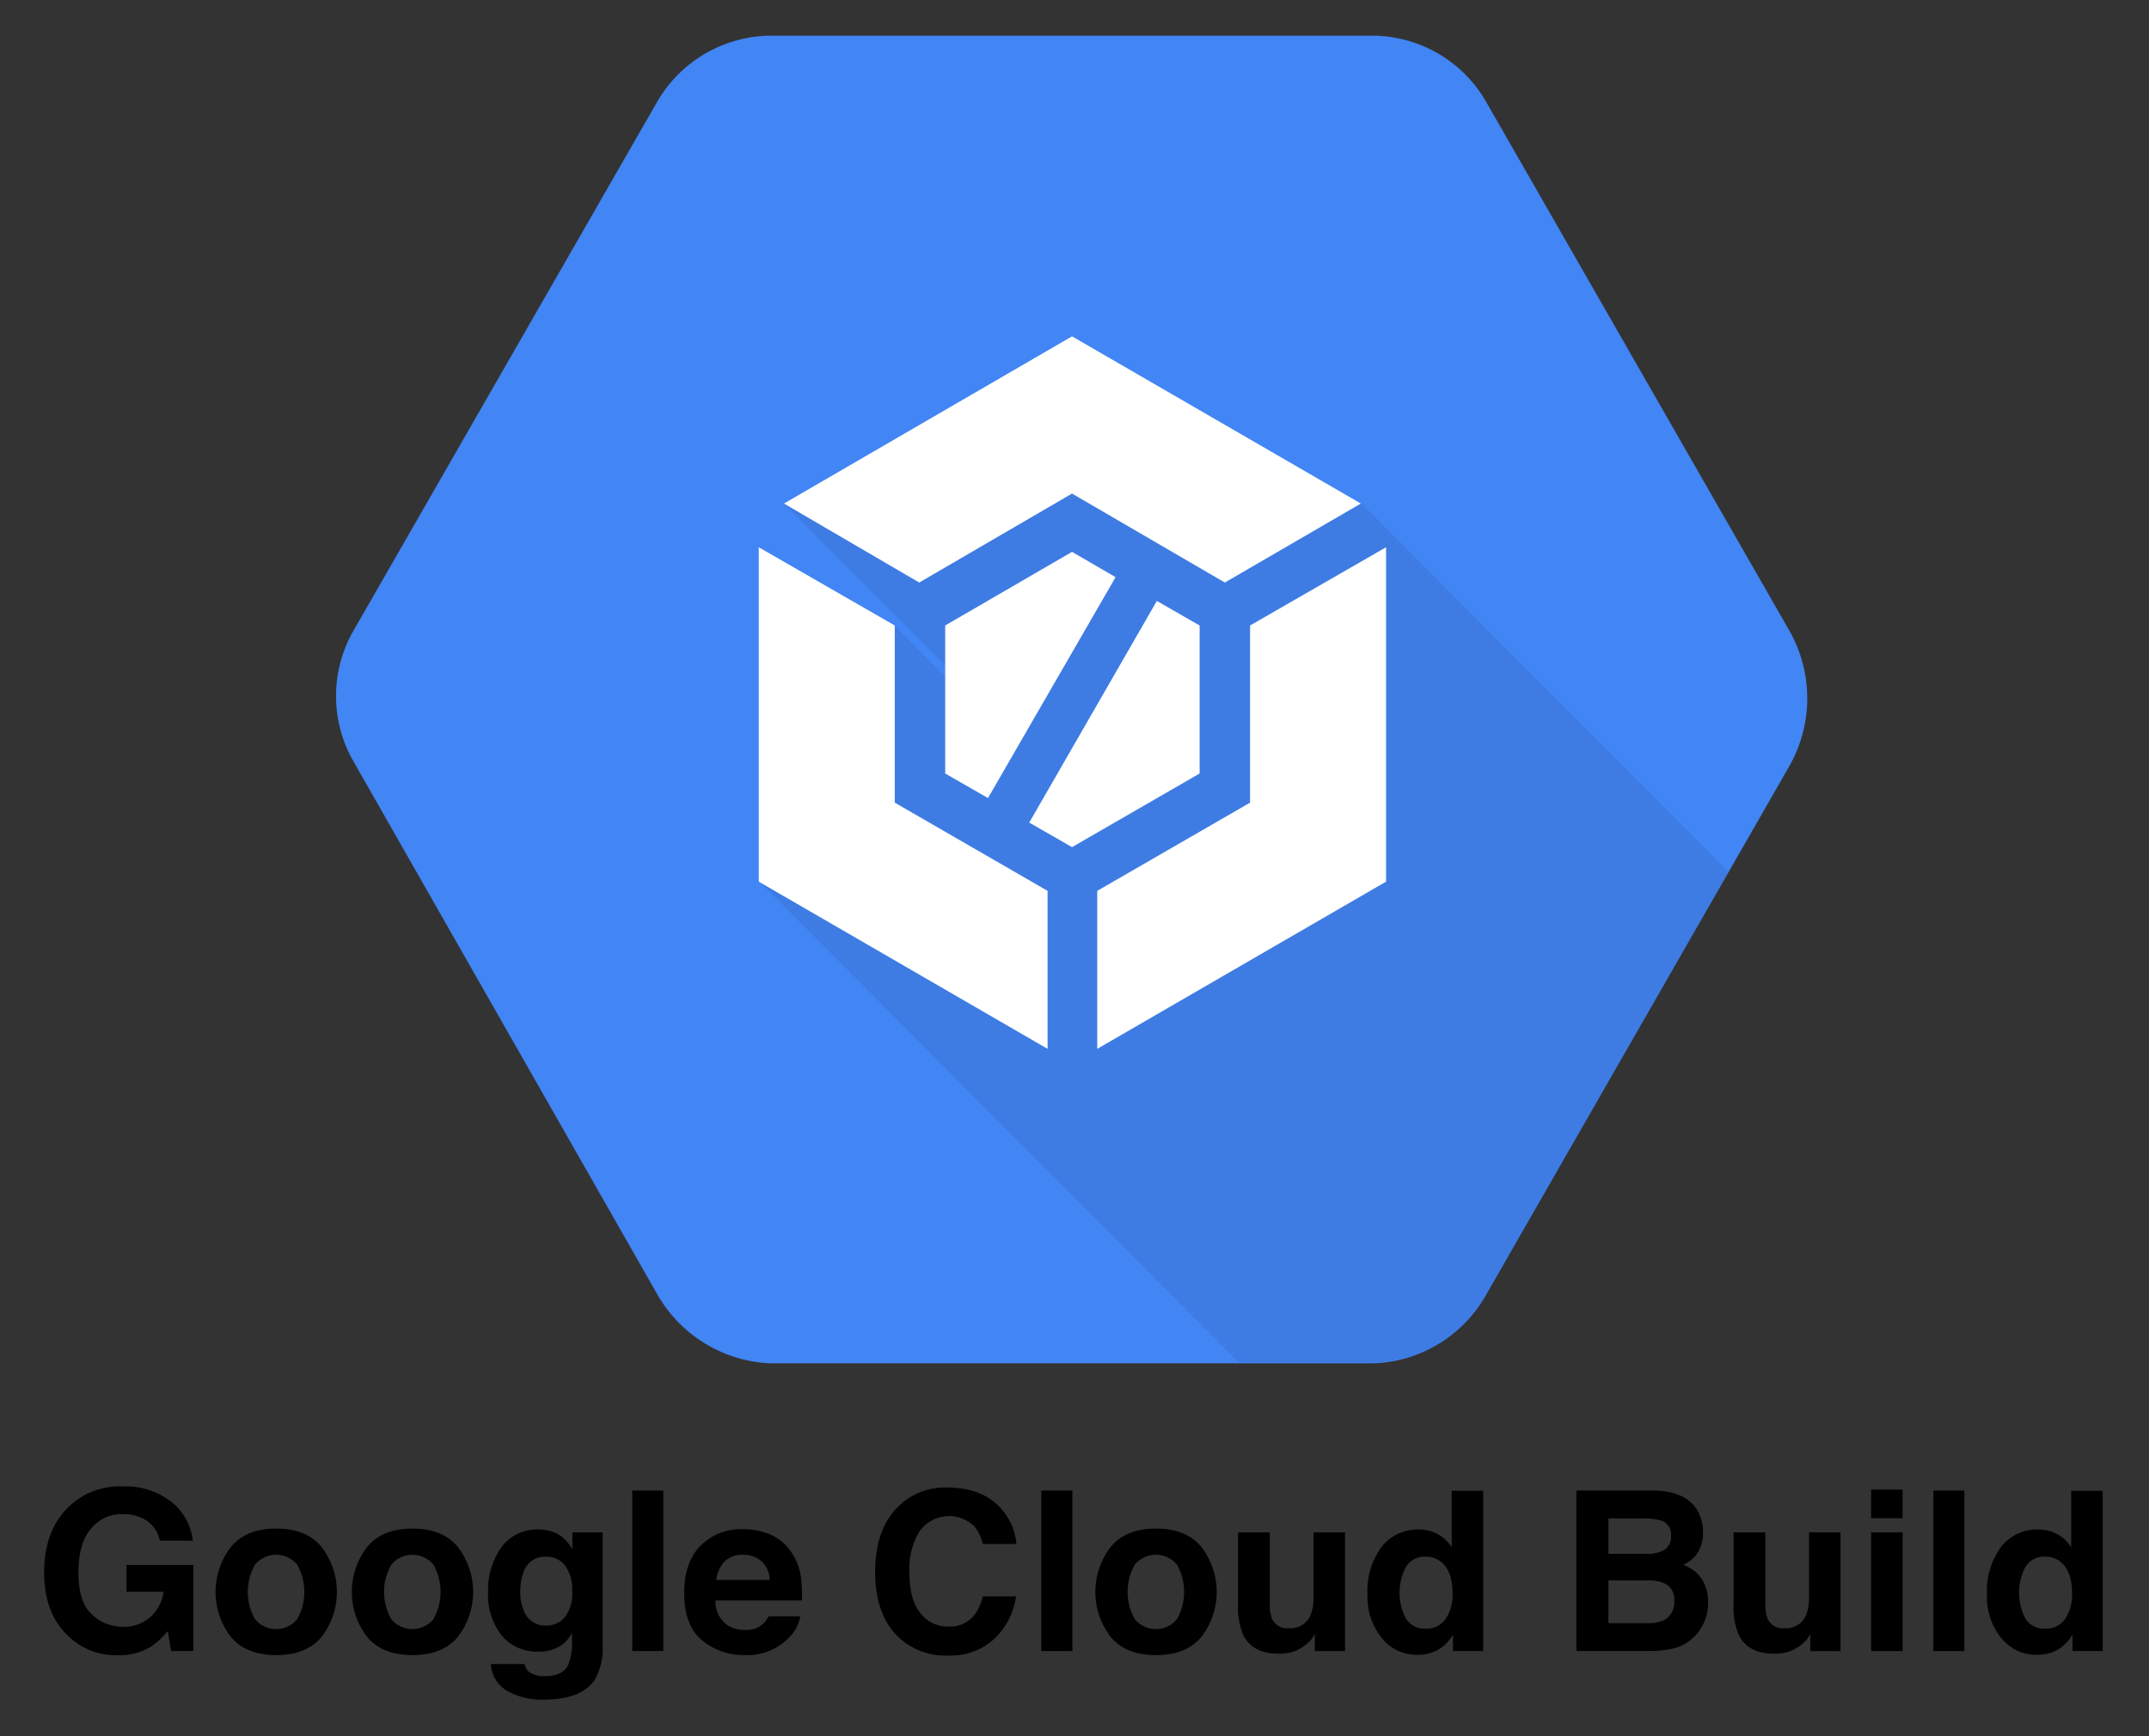 <svg id="Layer_1" data-name="Layer 1" xmlns="http://www.w3.org/2000/svg" viewBox="57.64 -0.22 330.72 267.28"><rect x="57.64" y="-0.22" width="330.72" height="267.28" fill="#333333" stroke="none"/><defs><style>.cls-1{fill:#fff;}.cls-2{fill:none;}.cls-3{fill:#4285f4;}.cls-4{opacity:0.07;}</style></defs><title>google-cloud-build</title><polygon points="276.323 104.128 252.48 62.551 228.638 104.128 252.48 145.706 276.323 104.128"/><polygon points="172.966 107.534 196.691 148.995 244.376 148.995 220.651 107.534 172.966 107.534"/><polygon points="220.299 100.722 244.494 59.262 196.808 59.262 172.966 100.722 220.299 100.722"/><g id="art"><path class="cls-1" d="M270.309,78.468l-42.188-24.349a4.908,4.908,0,0,0-4.822,0L181.111,78.468a4.862,4.862,0,0,0-2.411,4.219V131.384a4.814,4.814,0,0,0,2.411,4.098l42.188,24.349a4.908,4.908,0,0,0,4.822,0l42.188-24.349a4.862,4.862,0,0,0,2.411-4.219V82.687A4.757,4.757,0,0,0,270.309,78.468Zm-5.665,48.215-14.706-8.438v-22.42l-21.697,12.415v25.192l19.407-11.21,14.706,8.438L225.951,151.755l-36.402-21.094,14.706-8.438,19.407,11.21V108.361L201.964,95.946v22.299l-14.706,8.438V84.615L223.661,63.521V80.517l-19.407,11.21,21.697,12.415L247.648,91.727l-19.407-11.21V63.521l36.402,21.094Z"/></g><g id="gcb"><g id="google-cloud-build-2"><g id="Rectangle"><rect class="cls-2" x="109.338" y="-11.561" width="226.987" height="226.987"/></g><g id="Group"><g id="Shape"><path class="cls-3" d="M333.033,96.887,286.469,15.662A20.268,20.268,0,0,0,269.066,5.273H176.056a20.368,20.368,0,0,0-17.403,10.389L112.089,96.769a20.22,20.22,0,0,0,0,20.306L158.653,198.772a21.088,21.088,0,0,0,17.403,10.861H269.066a20.714,20.714,0,0,0,17.403-10.743l46.564-81.225A21.107,21.107,0,0,0,333.033,96.887Z"/></g><g id="Shape-2" class="cls-4"><path d="M323.626,133.957,267.067,77.171,222.62,62.531,178.29,77.289l26.692,26.799v1.771l-9.642-9.681L174.527,135.492l73.726,74.023h21.048A20.713,20.713,0,0,0,286.704,198.772Z"/></g><g id="Shape-3"><polygon class="cls-1" points="222.619 130.18 242.256 118.845 242.256 96.06 235.672 92.282 216.034 126.402 222.619 130.18"/><polygon class="cls-1" points="203.101 96.06 203.101 118.845 209.686 122.624 229.322 88.622 222.619 84.727 203.101 96.06"/><polygon class="cls-1" points="218.857 136.909 195.34 123.332 195.34 96.06 174.409 84.019 174.409 135.493 218.857 161.23 218.857 136.909"/><polygon class="cls-1" points="199.102 89.449 222.619 75.754 246.136 89.449 267.067 77.289 222.619 51.552 178.29 77.289 199.102 89.449"/><polygon class="cls-1" points="250.017 96.06 250.017 123.332 226.5 136.909 226.5 161.23 270.947 135.493 270.947 84.019 250.017 96.06"/></g></g></g></g><path d="M82.233,236.932a4.839,4.839,0,0,0-2.866-3.537,7.049,7.049,0,0,0-2.833-.553,6.156,6.156,0,0,0-4.902,2.25q-1.92,2.25-1.919,6.767,0,4.55,2.079,6.44a6.833,6.833,0,0,0,4.727,1.891,6.128,6.128,0,0,0,4.257-1.491A6.436,6.436,0,0,0,82.82,244.792H77.104v-4.123h10.291v13.258H83.976l-.52-3.084a11.837,11.837,0,0,1-2.682,2.47,9.469,9.469,0,0,1-5.028,1.251,10.449,10.449,0,0,1-8.045-3.4q-3.268-3.416-3.268-9.347,0-5.996,3.302-9.614a11.255,11.255,0,0,1,8.732-3.618,11.418,11.418,0,0,1,7.567,2.389,8.88,8.88,0,0,1,3.277,5.959Z"/><path d="M107.174,251.691q-2.313,2.855-7.023,2.855-4.71,0-7.022-2.855a11.335,11.335,0,0,1,0-13.724q2.313-2.896,7.022-2.896,4.71,0,7.023,2.896a11.335,11.335,0,0,1,0,13.724Zm-3.821-2.64a8.531,8.531,0,0,0,0-8.46,4.245,4.245,0,0,0-6.445,0,8.473,8.473,0,0,0,0,8.46,4.231,4.231,0,0,0,6.445,0Z"/><path d="M128.141,251.691q-2.313,2.855-7.023,2.855-4.71,0-7.022-2.855a11.335,11.335,0,0,1,0-13.724q2.313-2.896,7.022-2.896,4.71,0,7.023,2.896a11.335,11.335,0,0,1,0,13.724ZM124.32,249.052a8.531,8.531,0,0,0,0-8.46,4.245,4.245,0,0,0-6.445,0,8.473,8.473,0,0,0,0,8.46,4.231,4.231,0,0,0,6.445,0Z"/><path d="M142.911,235.641a5.737,5.737,0,0,1,2.812,2.648v-2.632H150.383v17.331a9.712,9.712,0,0,1-1.19,5.33q-2.046,3.083-7.844,3.084a10.689,10.689,0,0,1-5.715-1.375,5.07,5.07,0,0,1-2.447-4.106h5.196a2.154,2.154,0,0,0,.654,1.207,4.037,4.037,0,0,0,2.598.654q2.581,0,3.453-1.727a8.754,8.754,0,0,0,.57-3.721v-1.174a5.827,5.827,0,0,1-1.475,1.76,5.929,5.929,0,0,1-3.704,1.09,7.01,7.01,0,0,1-5.624-2.473,9.992,9.992,0,0,1-2.103-6.695,11.297,11.297,0,0,1,2.025-6.848,6.69,6.69,0,0,1,5.742-2.773A6.279,6.279,0,0,1,142.911,235.641Zm1.627,13.099a5.878,5.878,0,0,0,1.151-4.031,6.186,6.186,0,0,0-1.093-3.955,3.567,3.567,0,0,0-2.929-1.357,3.451,3.451,0,0,0-3.455,2.363,8.406,8.406,0,0,0-.501,3.101,7.09,7.09,0,0,0,.534,2.832,3.481,3.481,0,0,0,3.472,2.313A3.669,3.669,0,0,0,144.538,248.739Z"/><path d="M159.718,253.927h-4.777V229.222h4.777Z"/><path d="M176.283,236.027a7.43,7.43,0,0,1,3.157,2.703,8.965,8.965,0,0,1,1.456,3.776,23.319,23.319,0,0,1,.158,3.626H167.747a4.384,4.384,0,0,0,1.911,3.855,4.853,4.853,0,0,0,2.634.687,3.709,3.709,0,0,0,3.635-2.095h4.877a5.962,5.962,0,0,1-1.771,3.302,8.878,8.878,0,0,1-6.873,2.665,9.955,9.955,0,0,1-6.435-2.248q-2.788-2.247-2.788-7.314,0-4.746,2.517-7.279a8.804,8.804,0,0,1,6.533-2.534A10.408,10.408,0,0,1,176.283,236.027Zm-7.146,4.127a4.961,4.961,0,0,0-1.272,2.827h8.229a3.987,3.987,0,0,0-1.272-2.887,4.186,4.186,0,0,0-2.833-.984A3.788,3.788,0,0,0,169.137,240.154Z"/><path d="M195.751,231.803a10.168,10.168,0,0,1,7.594-3.051q6.168,0,9.021,4.09a8.916,8.916,0,0,1,1.691,4.609h-5.162a7.025,7.025,0,0,0-1.265-2.682,5.604,5.604,0,0,0-8.44.662,11.092,11.092,0,0,0-1.592,6.428q0,4.156,1.681,6.227a5.266,5.266,0,0,0,4.271,2.069,4.838,4.838,0,0,0,4.05-1.776,7.792,7.792,0,0,0,1.279-2.866H214.007a11.132,11.132,0,0,1-3.391,6.57,9.87,9.87,0,0,1-6.989,2.531,10.486,10.486,0,0,1-8.291-3.42q-3.018-3.435-3.018-9.419Q192.319,235.305,195.751,231.803Z"/><path d="M222.672,253.927h-4.777V229.222H222.672Z"/><path d="M242.568,251.691q-2.313,2.855-7.023,2.855-4.71,0-7.022-2.855a11.335,11.335,0,0,1,0-13.724q2.313-2.896,7.022-2.896,4.71,0,7.023,2.896a11.335,11.335,0,0,1,0,13.724Zm-3.821-2.64a8.531,8.531,0,0,0,0-8.46,4.245,4.245,0,0,0-6.445,0,8.473,8.473,0,0,0,0,8.46,4.231,4.231,0,0,0,6.445,0Z"/><path d="M253.06,235.657v11.012a5.797,5.797,0,0,0,.367,2.347,2.538,2.538,0,0,0,2.552,1.392,3.335,3.335,0,0,0,3.336-1.978,7.203,7.203,0,0,0,.467-2.833v-9.939h4.844v18.27H259.982V251.346q-.067.084-.334.503a3.351,3.351,0,0,1-.635.737,6.627,6.627,0,0,1-2.165,1.374,7.352,7.352,0,0,1-2.449.369q-4.044,0-5.449-2.916a11.197,11.197,0,0,1-.785-4.744V235.657Z"/><path d="M278.955,235.951A5.794,5.794,0,0,1,281.05,237.971v-8.716h4.844v24.672h-4.643v-2.531a6.736,6.736,0,0,1-2.329,2.363,6.538,6.538,0,0,1-3.252.738,6.788,6.788,0,0,1-5.389-2.59,9.945,9.945,0,0,1-2.188-6.646,11.434,11.434,0,0,1,2.154-7.358,7.008,7.008,0,0,1,5.757-2.682A5.89,5.89,0,0,1,278.955,235.951Zm1.173,13.015a6.664,6.664,0,0,0,1.057-3.905q0-3.353-1.693-4.794a3.641,3.641,0,0,0-2.413-.871,3.356,3.356,0,0,0-3.076,1.583,8.541,8.541,0,0,0,.017,7.979,3.373,3.373,0,0,0,3.025,1.517A3.524,3.524,0,0,0,280.128,248.966Z"/><path d="M318.584,231.853a6.286,6.286,0,0,1,1.134,3.771,5.499,5.499,0,0,1-1.145,3.637,5.899,5.899,0,0,1-1.884,1.408,5.502,5.502,0,0,1,2.854,2.179,6.538,6.538,0,0,1,.962,3.62,7.224,7.224,0,0,1-1.1,3.939,6.804,6.804,0,0,1-4.541,3.185,17.099,17.099,0,0,1-3.491.335H300.241V229.222h11.939Q316.7,229.288,318.584,231.853Zm-13.415,1.659V238.959H311.174a4.961,4.961,0,0,0,2.612-.611,2.335,2.335,0,0,0,1.004-2.171,2.213,2.213,0,0,0-1.327-2.279,9.305,9.305,0,0,0-2.92-.386Zm0,9.537v6.587h5.998a5.823,5.823,0,0,0,2.502-.436,3.111,3.111,0,0,0,1.624-3.084,2.654,2.654,0,0,0-1.574-2.648,6.264,6.264,0,0,0-2.469-.419Z"/><path d="M329.321,235.657v11.012a5.779,5.779,0,0,0,.367,2.347,2.537,2.537,0,0,0,2.552,1.392,3.333,3.333,0,0,0,3.335-1.978,7.194,7.194,0,0,0,.467-2.833v-9.939h4.845v18.27h-4.644V251.346q-.066.084-.334.503a3.338,3.338,0,0,1-.635.737,6.634,6.634,0,0,1-2.165,1.374,7.349,7.349,0,0,1-2.448.369q-4.044,0-5.448-2.916a11.18,11.18,0,0,1-.786-4.744V235.657Z"/><path d="M350.44,233.479h-4.844v-4.408h4.844Zm-4.844,2.179h4.844v18.27h-4.844Z"/><path d="M359.944,253.927h-4.776V229.222h4.776Z"/><path d="M374.291,235.951a5.794,5.794,0,0,1,2.095,2.02v-8.716h4.844v24.672h-4.643v-2.531a6.736,6.736,0,0,1-2.329,2.363,6.538,6.538,0,0,1-3.252.738,6.788,6.788,0,0,1-5.389-2.59,9.945,9.945,0,0,1-2.188-6.646,11.434,11.434,0,0,1,2.154-7.358,7.008,7.008,0,0,1,5.757-2.682A5.89,5.89,0,0,1,374.291,235.951Zm1.173,13.015a6.664,6.664,0,0,0,1.057-3.905q0-3.353-1.693-4.794a3.641,3.641,0,0,0-2.413-.871,3.356,3.356,0,0,0-3.076,1.583,8.541,8.541,0,0,0,.017,7.979,3.373,3.373,0,0,0,3.025,1.517A3.524,3.524,0,0,0,375.464,248.966Z"/></svg>